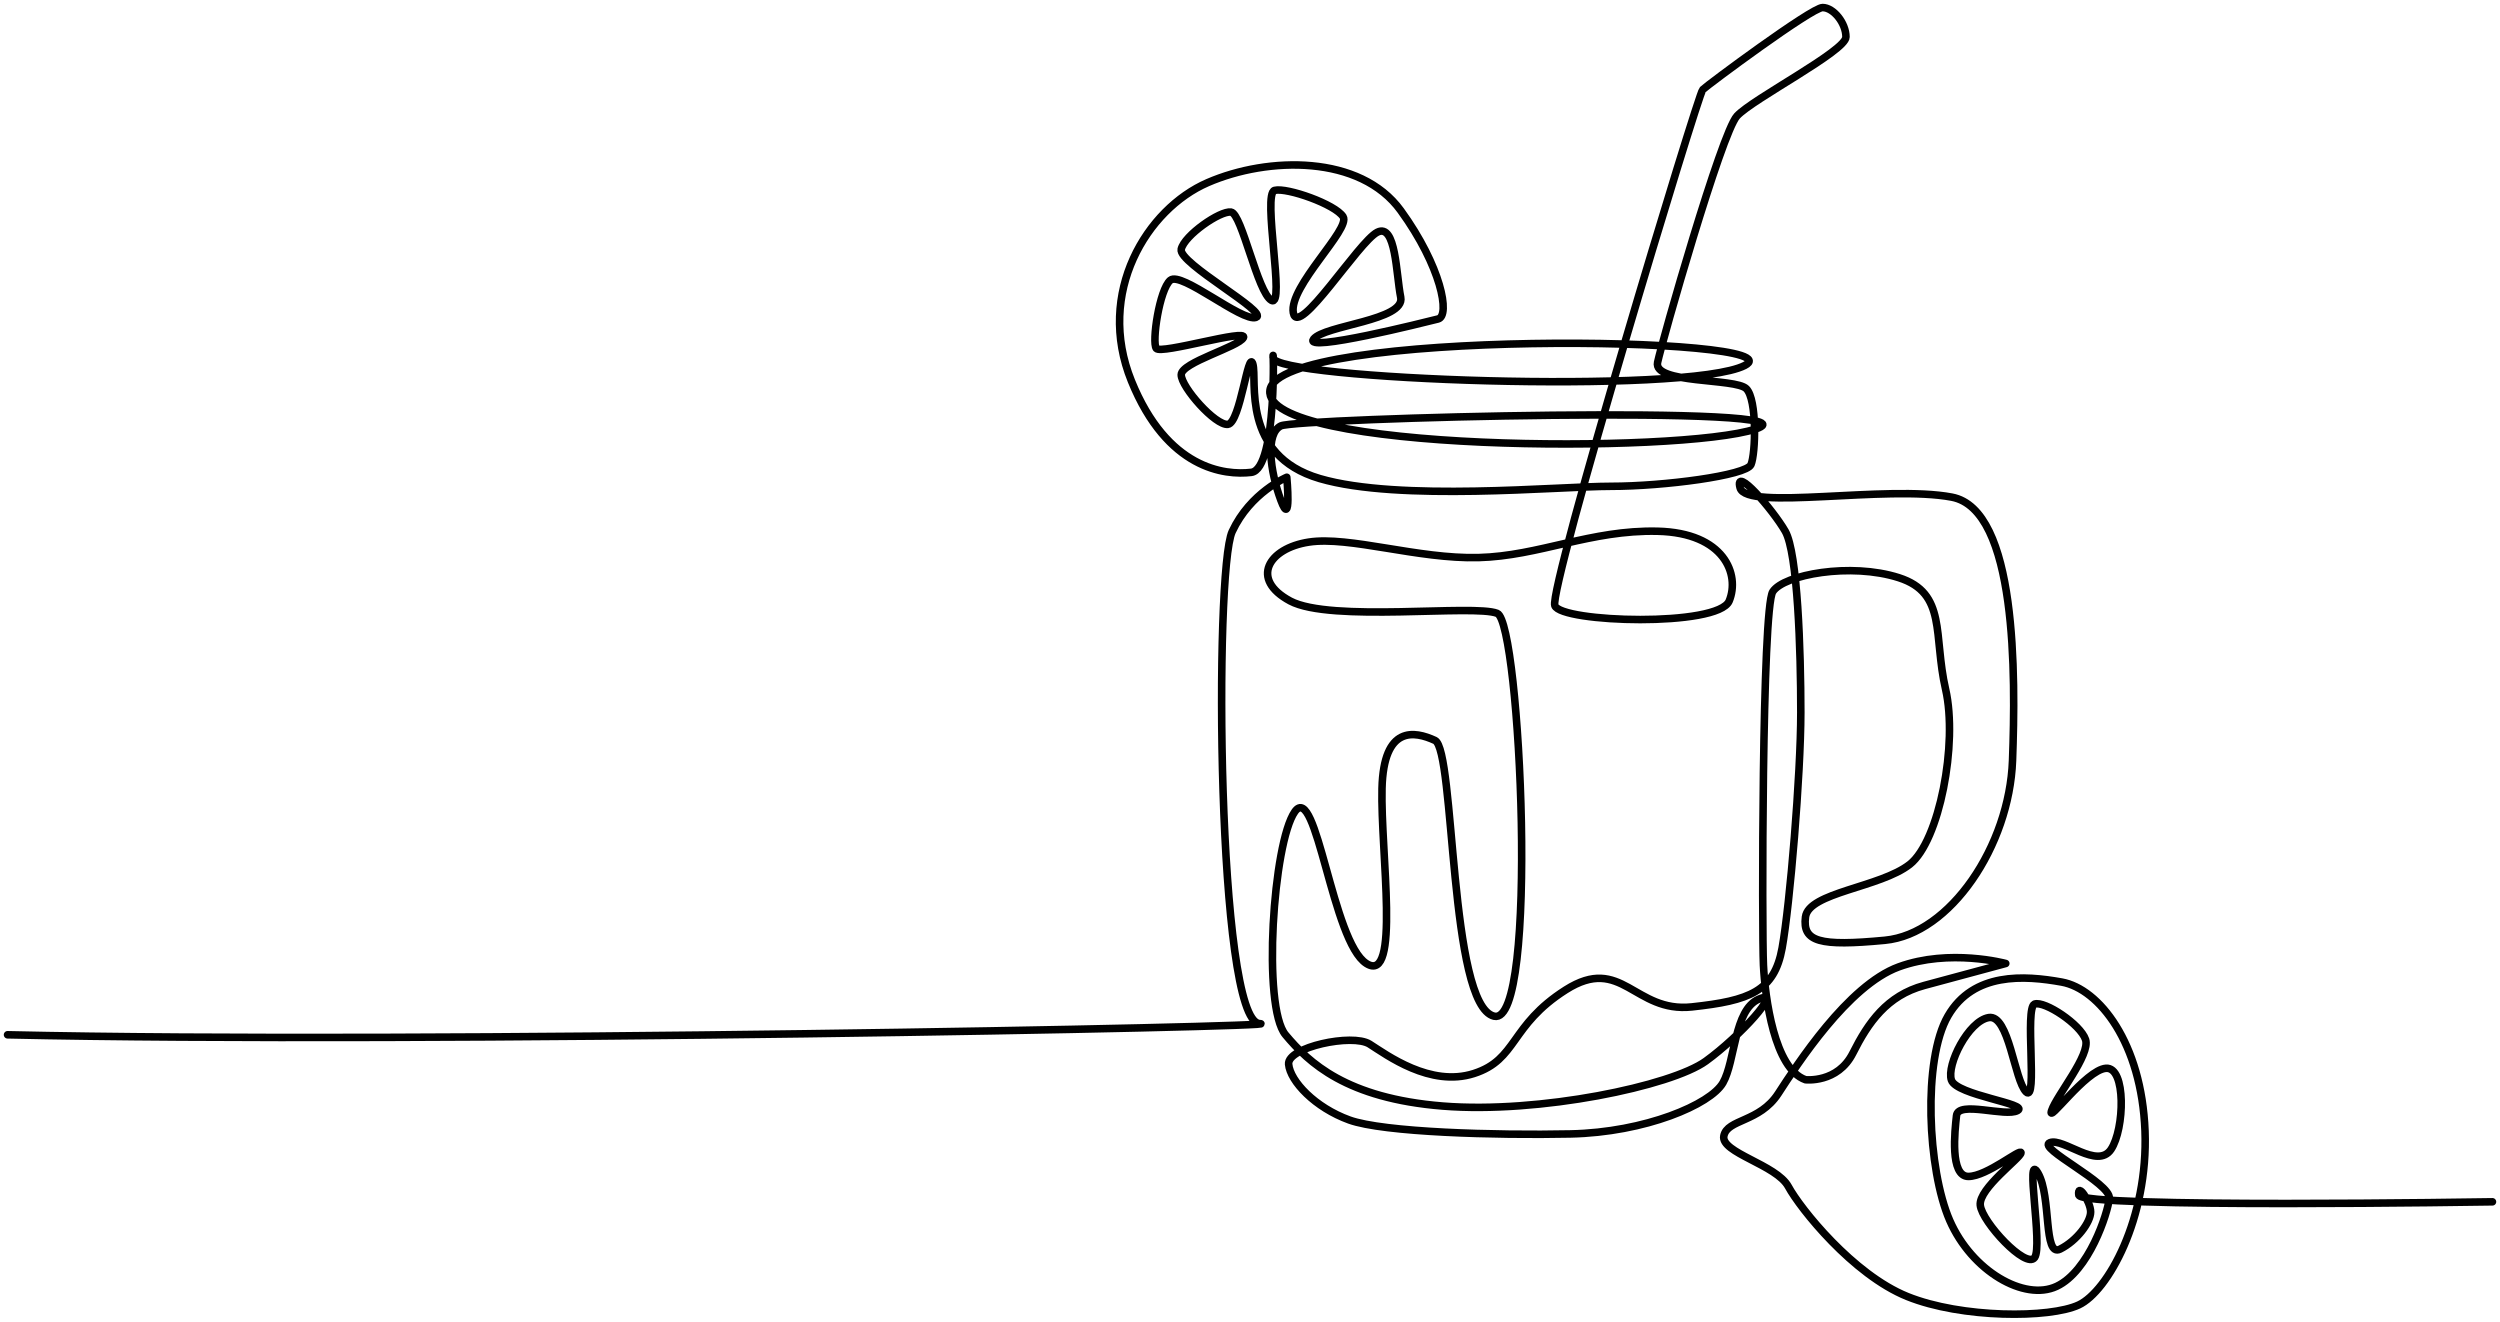 <svg width="331" height="175" viewBox="0 0 331 175" fill="none" xmlns="http://www.w3.org/2000/svg">
<path d="M1 137.006C55.474 138.237 172.376 135.919 166.755 135.52C161.135 135.12 160.732 75.576 163.141 70.38C165.55 65.186 170.369 63.187 170.369 63.187C170.369 63.187 171.026 70.133 169.584 66.235C168.14 62.337 167.522 57.414 169.584 56.388C171.645 55.362 242.342 53.517 232.448 56.799C222.555 60.081 167.109 59.875 168.14 51.67C169.171 43.464 238.631 44.49 231.006 48.388C223.379 52.285 168.553 50.234 168.553 47.362C168.553 44.491 169.171 62.133 165.667 62.542C162.163 62.953 154.537 62.133 149.797 50.439C145.056 38.746 151.857 27.668 159.897 24.18C167.935 20.693 180.095 20.488 185.455 27.873C190.814 35.257 192.05 41.822 190.401 42.233C188.752 42.644 172.469 46.747 173.912 44.899C175.354 43.053 186.073 42.437 185.455 39.361C184.836 36.283 184.836 29.513 182.363 30.744C179.89 31.974 171.852 44.899 171.233 41.411C170.615 37.925 178.86 30.334 177.829 28.693C176.8 27.053 170.409 24.796 168.76 25.206C167.111 25.617 170.202 40.797 168.347 39.771C166.492 38.746 164.43 28.283 162.988 28.079C161.546 27.873 156.805 31.156 156.392 33.002C155.98 34.848 168.14 41.413 166.285 42.028C164.43 42.644 156.392 35.874 154.95 37.105C153.508 38.336 152.477 45.311 153.095 46.131C153.713 46.951 165.256 43.465 164.637 44.696C164.019 45.927 156.394 47.977 156.394 49.619C156.394 51.259 160.928 56.388 162.577 56.184C164.226 55.977 165.256 46.131 165.874 48.182C166.492 50.234 164.225 60.285 174.738 63.364C185.249 66.439 206.273 64.388 213.282 64.388C220.289 64.388 231.213 62.953 231.831 61.517C232.449 60.082 232.655 52.902 231.213 51.465C229.77 50.03 218.846 50.85 219.465 47.977C220.083 45.106 227.916 17.617 229.976 15.36C232.037 13.103 244.404 6.745 244.404 4.898C244.404 3.052 242.754 1 241.31 1C239.868 1 226.058 11.257 225.439 11.871C224.821 12.486 205.034 77.927 205.858 80.184C206.683 82.439 227.5 83.055 228.944 79.569C230.386 76.081 228.325 70.542 219.462 70.336C210.6 70.132 203.797 73.618 195.759 73.824C187.721 74.029 178.652 70.952 173.292 71.773C167.933 72.593 165.46 76.696 170.819 79.569C176.178 82.439 195.141 79.978 198.232 81.209C201.324 82.439 203.797 135.982 197.819 134.545C191.842 133.109 192.666 99.261 189.987 98.03C187.308 96.8 183.186 95.98 182.978 104.39C182.773 112.801 185.452 130.443 180.918 127.571C176.383 124.698 174.322 103.364 171.436 107.466C168.55 111.569 167.108 133.314 170.199 137.006C173.291 140.699 178.238 145.417 191.018 146.442C203.797 147.468 221.317 143.776 225.851 140.493C230.386 137.211 236.156 130.851 232.859 132.288C229.562 133.723 229.768 140.493 228.118 143.365C226.47 146.236 217.814 149.93 207.92 150.134C198.027 150.339 183.187 149.93 178.652 148.288C174.116 146.648 170.819 143.159 170.614 140.903C170.407 138.646 179.064 136.802 181.332 138.237C183.598 139.672 189.37 143.982 195.142 142.135C200.914 140.289 199.883 135.775 207.303 131.058C214.724 126.34 216.372 134.135 223.999 133.315C231.625 132.495 234.923 131.264 235.954 125.52C236.985 119.775 238.427 102.544 238.427 94.338C238.427 86.133 238.014 73.209 236.366 70.336C234.717 67.464 229.565 61.516 230.389 64.593C231.213 67.67 249.762 64.182 258.42 65.822C267.076 67.464 266.871 89.415 266.458 100.697C266.045 111.978 258.213 123.672 249.557 124.494C240.9 125.314 238.633 124.698 239.045 121.417C239.458 118.135 248.938 117.518 252.855 114.441C256.772 111.364 259.245 98.441 257.596 91.261C255.948 84.081 257.803 78.542 251.413 76.49C245.023 74.439 236.161 76.079 234.717 78.336C233.275 80.592 233.275 123.468 233.48 127.775C233.687 132.083 234.924 141.52 239.045 142.956C239.045 142.956 243.302 143.454 245.325 139.427C247.349 135.397 249.822 131.817 254.77 130.476C259.717 129.133 265.563 127.566 265.563 127.566C265.563 127.566 258.142 125.551 251.397 128.014C244.651 130.476 237.906 140.994 235.432 144.799C232.959 148.604 228.687 148.156 228.237 150.393C227.787 152.631 235.207 154.197 236.78 157.107C238.354 160.016 245.325 168.744 252.52 171.653C259.715 174.562 271.407 174.562 275.229 172.772C279.051 170.981 284.448 161.358 283.998 149.721C283.55 138.084 277.926 130.922 272.981 130.028C268.033 129.133 261.289 128.686 257.916 134.503C254.543 140.322 255.217 154.868 258.14 161.582C261.063 168.295 268.033 172.324 272.306 170.309C276.578 168.295 279.051 160.687 279.276 158.672C279.5 156.658 269.607 151.959 271.406 151.287C273.205 150.616 277.702 154.867 279.5 152.182C281.299 149.496 281.523 141.216 278.824 141.441C276.127 141.664 270.955 149.05 271.63 147.034C272.304 145.021 276.802 139.65 276.127 137.636C275.453 135.622 270.731 132.488 269.383 132.936C268.033 133.384 269.832 146.139 268.259 144.573C266.685 143.007 266.01 134.277 263.312 134.727C260.613 135.173 257.692 140.993 258.366 143.007C259.04 145.021 268.709 146.139 267.134 147.034C265.56 147.93 259.264 145.691 259.04 147.707C258.816 149.721 258.14 155.762 260.613 155.762C263.087 155.762 267.583 151.958 267.583 152.63C267.583 153.301 261.963 157.328 262.187 159.567C262.411 161.805 268.257 168.072 269.383 166.504C270.506 164.938 268.033 152.182 269.832 155.316C271.632 158.448 270.508 166.504 272.755 165.385C275.003 164.267 276.802 161.805 276.802 160.461C276.802 159.118 275.003 156.433 275.229 158.224C275.454 160.015 330 159.119 330 159.119" stroke="black" stroke-miterlimit="10" stroke-linecap="round" stroke-linejoin="round"/>
</svg>
